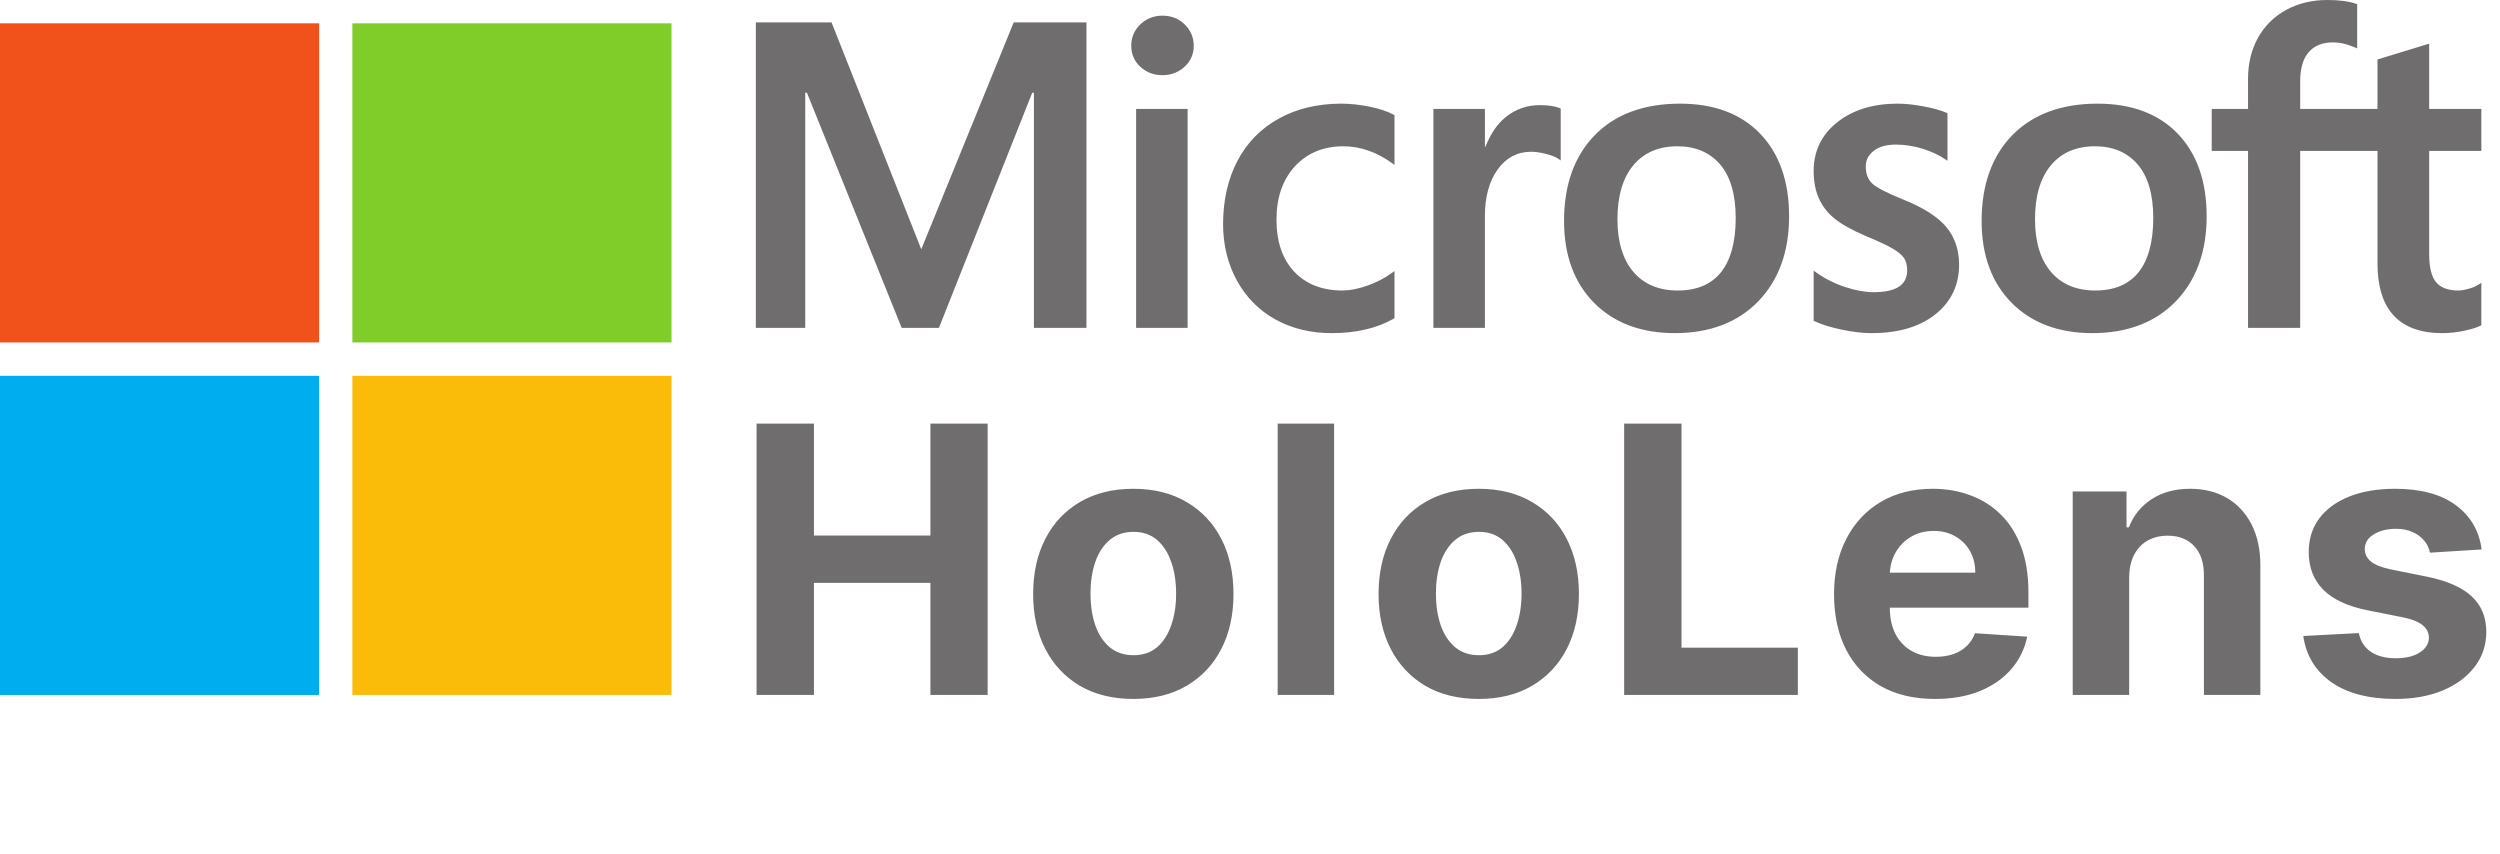 <svg width="536" height="183" viewBox="0 0 536 183" fill="none" xmlns="http://www.w3.org/2000/svg">
<path d="M68.424 73.424H0V5H68.424V73.424Z" fill="#F1511B"/>
<path d="M143.973 73.424H75.549V5H143.973V73.424Z" fill="#80CC28"/>
<path d="M68.422 149H0V80.576H68.422V149Z" fill="#00ADEF"/>
<path d="M143.973 149H75.549V80.576H143.973V149Z" fill="#FBBC09"/>
<path d="M532 32.359V23.354H520.818V9.356L520.442 9.471L509.939 12.685L509.733 12.748V23.354H493.156V17.446C493.156 14.695 493.771 12.589 494.984 11.186C496.188 9.798 497.91 9.093 500.106 9.093C501.686 9.093 503.32 9.465 504.966 10.198L505.378 10.382V0.9L505.184 0.83C503.649 0.277 501.561 0 498.974 0C495.712 0 492.749 0.709 490.164 2.116C487.616 3.486 485.518 5.561 484.119 8.092C482.699 10.646 481.979 13.595 481.979 16.859V23.355H474.193V32.36H481.979V70.293H493.156V32.359H509.733V56.465C509.733 66.393 514.415 71.425 523.651 71.425C525.247 71.416 526.838 71.239 528.397 70.897C530.057 70.54 531.187 70.183 531.853 69.802L532 69.715V60.627L531.546 60.928C530.939 61.333 530.184 61.663 529.298 61.908C528.408 62.158 527.665 62.284 527.09 62.284C524.926 62.284 523.326 61.701 522.332 60.55C521.328 59.39 520.818 57.359 520.818 54.519V32.359H532ZM449.232 62.285C445.175 62.285 441.977 60.939 439.722 58.29C437.455 55.626 436.305 51.83 436.305 47.005C436.305 42.028 437.455 38.133 439.724 35.422C441.979 32.73 445.147 31.363 449.141 31.363C453.016 31.363 456.101 32.668 458.311 35.245C460.532 37.834 461.659 41.698 461.659 46.733C461.659 51.83 460.599 55.746 458.509 58.365C456.434 60.965 453.313 62.285 449.232 62.285ZM449.73 22.223C441.99 22.223 435.842 24.491 431.46 28.964C427.079 33.438 424.858 39.628 424.858 47.366C424.858 54.715 427.026 60.626 431.302 64.933C435.578 69.241 441.398 71.423 448.597 71.423C456.1 71.423 462.125 69.124 466.507 64.589C470.887 60.059 473.107 53.927 473.107 46.369C473.107 38.906 471.024 32.951 466.915 28.673C462.803 24.393 457.02 22.223 449.73 22.223ZM406.836 22.223C401.571 22.223 397.216 23.57 393.889 26.225C390.543 28.896 388.845 32.4 388.845 36.639C388.845 38.842 389.211 40.799 389.933 42.459C390.658 44.125 391.781 45.591 393.273 46.822C394.753 48.043 397.038 49.322 400.067 50.622C402.612 51.67 404.511 52.557 405.717 53.255C406.896 53.94 407.733 54.628 408.205 55.298C408.664 55.953 408.897 56.851 408.897 57.958C408.897 61.112 406.536 62.646 401.677 62.646C399.874 62.646 397.818 62.27 395.566 61.528C393.33 60.797 391.22 59.727 389.309 58.355L388.845 58.023V68.783L389.015 68.863C390.597 69.593 392.591 70.208 394.941 70.693C397.287 71.177 399.417 71.424 401.269 71.424C406.982 71.424 411.583 70.071 414.939 67.4C418.319 64.71 420.031 61.125 420.031 56.738C420.031 53.575 419.109 50.861 417.291 48.673C415.488 46.503 412.356 44.51 407.988 42.749C404.508 41.352 402.278 40.193 401.359 39.303C400.472 38.443 400.022 37.227 400.022 35.688C400.022 34.322 400.578 33.229 401.719 32.343C402.869 31.453 404.469 31 406.475 31C408.338 31 410.243 31.294 412.138 31.87C414.032 32.447 415.694 33.22 417.083 34.164L417.539 34.476V24.268L417.364 24.193C416.084 23.643 414.394 23.173 412.344 22.793C410.3 22.415 408.447 22.223 406.836 22.223ZM359.706 62.285C355.65 62.285 352.451 60.939 350.197 58.29C347.929 55.626 346.782 51.83 346.782 47.005C346.782 42.028 347.93 38.133 350.2 35.422C352.453 32.73 355.62 31.363 359.616 31.363C363.491 31.363 366.576 32.668 368.786 35.245C371.007 37.834 372.134 41.698 372.134 46.733C372.134 51.83 371.074 55.746 368.984 58.365C366.908 60.965 363.788 62.285 359.706 62.285ZM360.205 22.223C352.463 22.223 346.315 24.491 341.935 28.964C337.555 33.438 335.332 39.628 335.332 47.366C335.332 54.718 337.502 60.626 341.777 64.933C346.053 69.241 351.872 71.423 359.073 71.423C366.573 71.423 372.601 69.124 376.983 64.589C381.362 60.059 383.583 53.927 383.583 46.369C383.583 38.906 381.499 32.951 377.389 28.673C373.276 24.393 367.494 22.223 360.205 22.223ZM318.365 31.483V23.354H307.324V70.291H318.364V46.28C318.364 42.197 319.29 38.843 321.117 36.31C322.92 33.807 325.324 32.538 328.257 32.538C329.252 32.538 330.368 32.702 331.577 33.027C332.774 33.349 333.641 33.699 334.152 34.067L334.616 34.404V23.274L334.436 23.197C333.409 22.76 331.954 22.54 330.114 22.54C327.339 22.54 324.856 23.431 322.73 25.186C320.863 26.729 319.513 28.845 318.482 31.483H318.365ZM287.552 22.223C282.487 22.223 277.968 23.31 274.125 25.451C270.275 27.596 267.296 30.661 265.27 34.556C263.253 38.443 262.229 42.983 262.229 48.046C262.229 52.48 263.222 56.55 265.184 60.136C267.148 63.729 269.928 66.54 273.446 68.49C276.96 70.437 281.021 71.424 285.516 71.424C290.763 71.424 295.243 70.375 298.836 68.307L298.98 68.223V58.108L298.517 58.447C296.864 59.645 295.044 60.592 293.115 61.259C291.163 61.94 289.385 62.284 287.825 62.284C283.492 62.284 280.015 60.929 277.49 58.257C274.96 55.58 273.677 51.823 273.677 47.094C273.677 42.336 275.015 38.482 277.651 35.637C280.28 32.802 283.764 31.364 288.007 31.364C291.636 31.364 295.172 32.593 298.517 35.02L298.98 35.356V24.698L298.831 24.614C297.571 23.909 295.855 23.327 293.723 22.886C291.601 22.446 289.525 22.223 287.552 22.223ZM254.625 23.354H243.583V70.291H254.625V23.354ZM249.217 3.359C247.4 3.359 245.815 3.978 244.513 5.203C243.205 6.433 242.541 7.981 242.541 9.807C242.541 11.605 243.197 13.124 244.491 14.321C245.778 15.514 247.368 16.119 249.217 16.119C251.065 16.119 252.661 15.514 253.963 14.323C255.273 13.124 255.938 11.605 255.938 9.807C255.938 8.045 255.291 6.512 254.017 5.253C252.744 3.996 251.128 3.359 249.217 3.359ZM221.669 19.892V70.29H232.937V4.796H217.342L197.519 53.443L178.283 4.796H162.053V70.291H172.642V19.887H173.006L193.319 70.291H201.309L221.305 19.891L221.669 19.892Z" fill="#706D6E"/>
<path d="M162.207 149V90.818H174.508V114.824H199.48V90.818H211.752V149H199.48V124.966H174.508V149H162.207ZM242.983 149.852C238.57 149.852 234.754 148.915 231.534 147.04C228.333 145.146 225.862 142.513 224.119 139.142C222.377 135.752 221.506 131.822 221.506 127.352C221.506 122.845 222.377 118.905 224.119 115.534C225.862 112.144 228.333 109.511 231.534 107.636C234.754 105.742 238.57 104.795 242.983 104.795C247.396 104.795 251.203 105.742 254.403 107.636C257.623 109.511 260.104 112.144 261.847 115.534C263.589 118.905 264.46 122.845 264.46 127.352C264.46 131.822 263.589 135.752 261.847 139.142C260.104 142.513 257.623 145.146 254.403 147.04C251.203 148.915 247.396 149.852 242.983 149.852ZM243.04 140.477C245.047 140.477 246.723 139.909 248.068 138.773C249.413 137.617 250.426 136.045 251.108 134.057C251.809 132.068 252.159 129.805 252.159 127.267C252.159 124.729 251.809 122.466 251.108 120.477C250.426 118.489 249.413 116.917 248.068 115.761C246.723 114.606 245.047 114.028 243.04 114.028C241.013 114.028 239.309 114.606 237.926 115.761C236.562 116.917 235.53 118.489 234.83 120.477C234.148 122.466 233.807 124.729 233.807 127.267C233.807 129.805 234.148 132.068 234.83 134.057C235.53 136.045 236.562 137.617 237.926 138.773C239.309 139.909 241.013 140.477 243.04 140.477ZM286.032 90.818V149H273.93V90.818H286.032ZM317.042 149.852C312.629 149.852 308.813 148.915 305.593 147.04C302.393 145.146 299.921 142.513 298.179 139.142C296.436 135.752 295.565 131.822 295.565 127.352C295.565 122.845 296.436 118.905 298.179 115.534C299.921 112.144 302.393 109.511 305.593 107.636C308.813 105.742 312.629 104.795 317.042 104.795C321.455 104.795 325.262 105.742 328.463 107.636C331.682 109.511 334.164 112.144 335.906 115.534C337.648 118.905 338.52 122.845 338.52 127.352C338.52 131.822 337.648 135.752 335.906 139.142C334.164 142.513 331.682 145.146 328.463 147.04C325.262 148.915 321.455 149.852 317.042 149.852ZM317.099 140.477C319.107 140.477 320.783 139.909 322.128 138.773C323.472 137.617 324.486 136.045 325.167 134.057C325.868 132.068 326.218 129.805 326.218 127.267C326.218 124.729 325.868 122.466 325.167 120.477C324.486 118.489 323.472 116.917 322.128 115.761C320.783 114.606 319.107 114.028 317.099 114.028C315.073 114.028 313.368 114.606 311.986 115.761C310.622 116.917 309.59 118.489 308.889 120.477C308.207 122.466 307.866 124.729 307.866 127.267C307.866 129.805 308.207 132.068 308.889 134.057C309.59 136.045 310.622 137.617 311.986 138.773C313.368 139.909 315.073 140.477 317.099 140.477ZM348.216 149V90.818H360.517V138.858H385.461V149H348.216ZM414.866 149.852C410.377 149.852 406.514 148.943 403.275 147.125C400.055 145.288 397.574 142.693 395.832 139.341C394.089 135.97 393.218 131.983 393.218 127.381C393.218 122.892 394.089 118.953 395.832 115.562C397.574 112.172 400.027 109.53 403.19 107.636C406.372 105.742 410.103 104.795 414.383 104.795C417.262 104.795 419.942 105.259 422.423 106.188C424.923 107.097 427.101 108.47 428.957 110.307C430.832 112.144 432.29 114.455 433.332 117.239C434.373 120.004 434.894 123.242 434.894 126.955V130.278H398.048V122.778H423.502C423.502 121.036 423.123 119.492 422.366 118.148C421.608 116.803 420.557 115.752 419.212 114.994C417.887 114.218 416.343 113.83 414.582 113.83C412.745 113.83 411.116 114.256 409.695 115.108C408.294 115.941 407.195 117.068 406.4 118.489C405.605 119.89 405.197 121.453 405.178 123.176V130.307C405.178 132.466 405.576 134.331 406.372 135.903C407.186 137.475 408.332 138.688 409.809 139.54C411.286 140.392 413.038 140.818 415.065 140.818C416.409 140.818 417.641 140.629 418.758 140.25C419.875 139.871 420.832 139.303 421.627 138.545C422.423 137.788 423.029 136.86 423.445 135.761L434.639 136.5C434.07 139.189 432.906 141.538 431.144 143.545C429.402 145.534 427.148 147.087 424.383 148.205C421.637 149.303 418.464 149.852 414.866 149.852ZM456.494 123.773V149H444.392V105.364H455.926V113.062H456.438C457.403 110.525 459.023 108.517 461.295 107.04C463.568 105.544 466.324 104.795 469.562 104.795C472.593 104.795 475.235 105.458 477.489 106.784C479.742 108.11 481.494 110.004 482.744 112.466C483.994 114.909 484.619 117.826 484.619 121.216V149H472.517V123.375C472.536 120.705 471.854 118.621 470.472 117.125C469.089 115.61 467.186 114.852 464.761 114.852C463.133 114.852 461.693 115.203 460.443 115.903C459.212 116.604 458.246 117.627 457.545 118.972C456.864 120.297 456.513 121.898 456.494 123.773ZM532.064 117.807L520.985 118.489C520.796 117.542 520.388 116.689 519.763 115.932C519.138 115.155 518.314 114.54 517.292 114.085C516.288 113.612 515.085 113.375 513.684 113.375C511.809 113.375 510.227 113.773 508.939 114.568C507.652 115.345 507.008 116.386 507.008 117.693C507.008 118.735 507.424 119.616 508.258 120.335C509.091 121.055 510.521 121.633 512.547 122.068L520.445 123.659C524.688 124.53 527.85 125.932 529.934 127.864C532.017 129.795 533.059 132.333 533.059 135.477C533.059 138.337 532.216 140.847 530.53 143.006C528.864 145.165 526.572 146.85 523.655 148.062C520.758 149.256 517.415 149.852 513.627 149.852C507.85 149.852 503.248 148.65 499.82 146.244C496.411 143.82 494.413 140.525 493.826 136.358L505.729 135.733C506.089 137.494 506.96 138.839 508.343 139.767C509.725 140.676 511.496 141.131 513.655 141.131C515.777 141.131 517.481 140.723 518.769 139.909C520.076 139.076 520.739 138.006 520.758 136.699C520.739 135.6 520.275 134.701 519.366 134C518.457 133.28 517.055 132.731 515.161 132.352L507.604 130.847C503.343 129.994 500.171 128.517 498.087 126.415C496.023 124.312 494.991 121.633 494.991 118.375C494.991 115.572 495.748 113.157 497.263 111.131C498.797 109.104 500.947 107.542 503.712 106.443C506.496 105.345 509.754 104.795 513.485 104.795C518.996 104.795 523.333 105.96 526.496 108.29C529.678 110.619 531.534 113.792 532.064 117.807Z" fill="#706D6E"/>
</svg>
